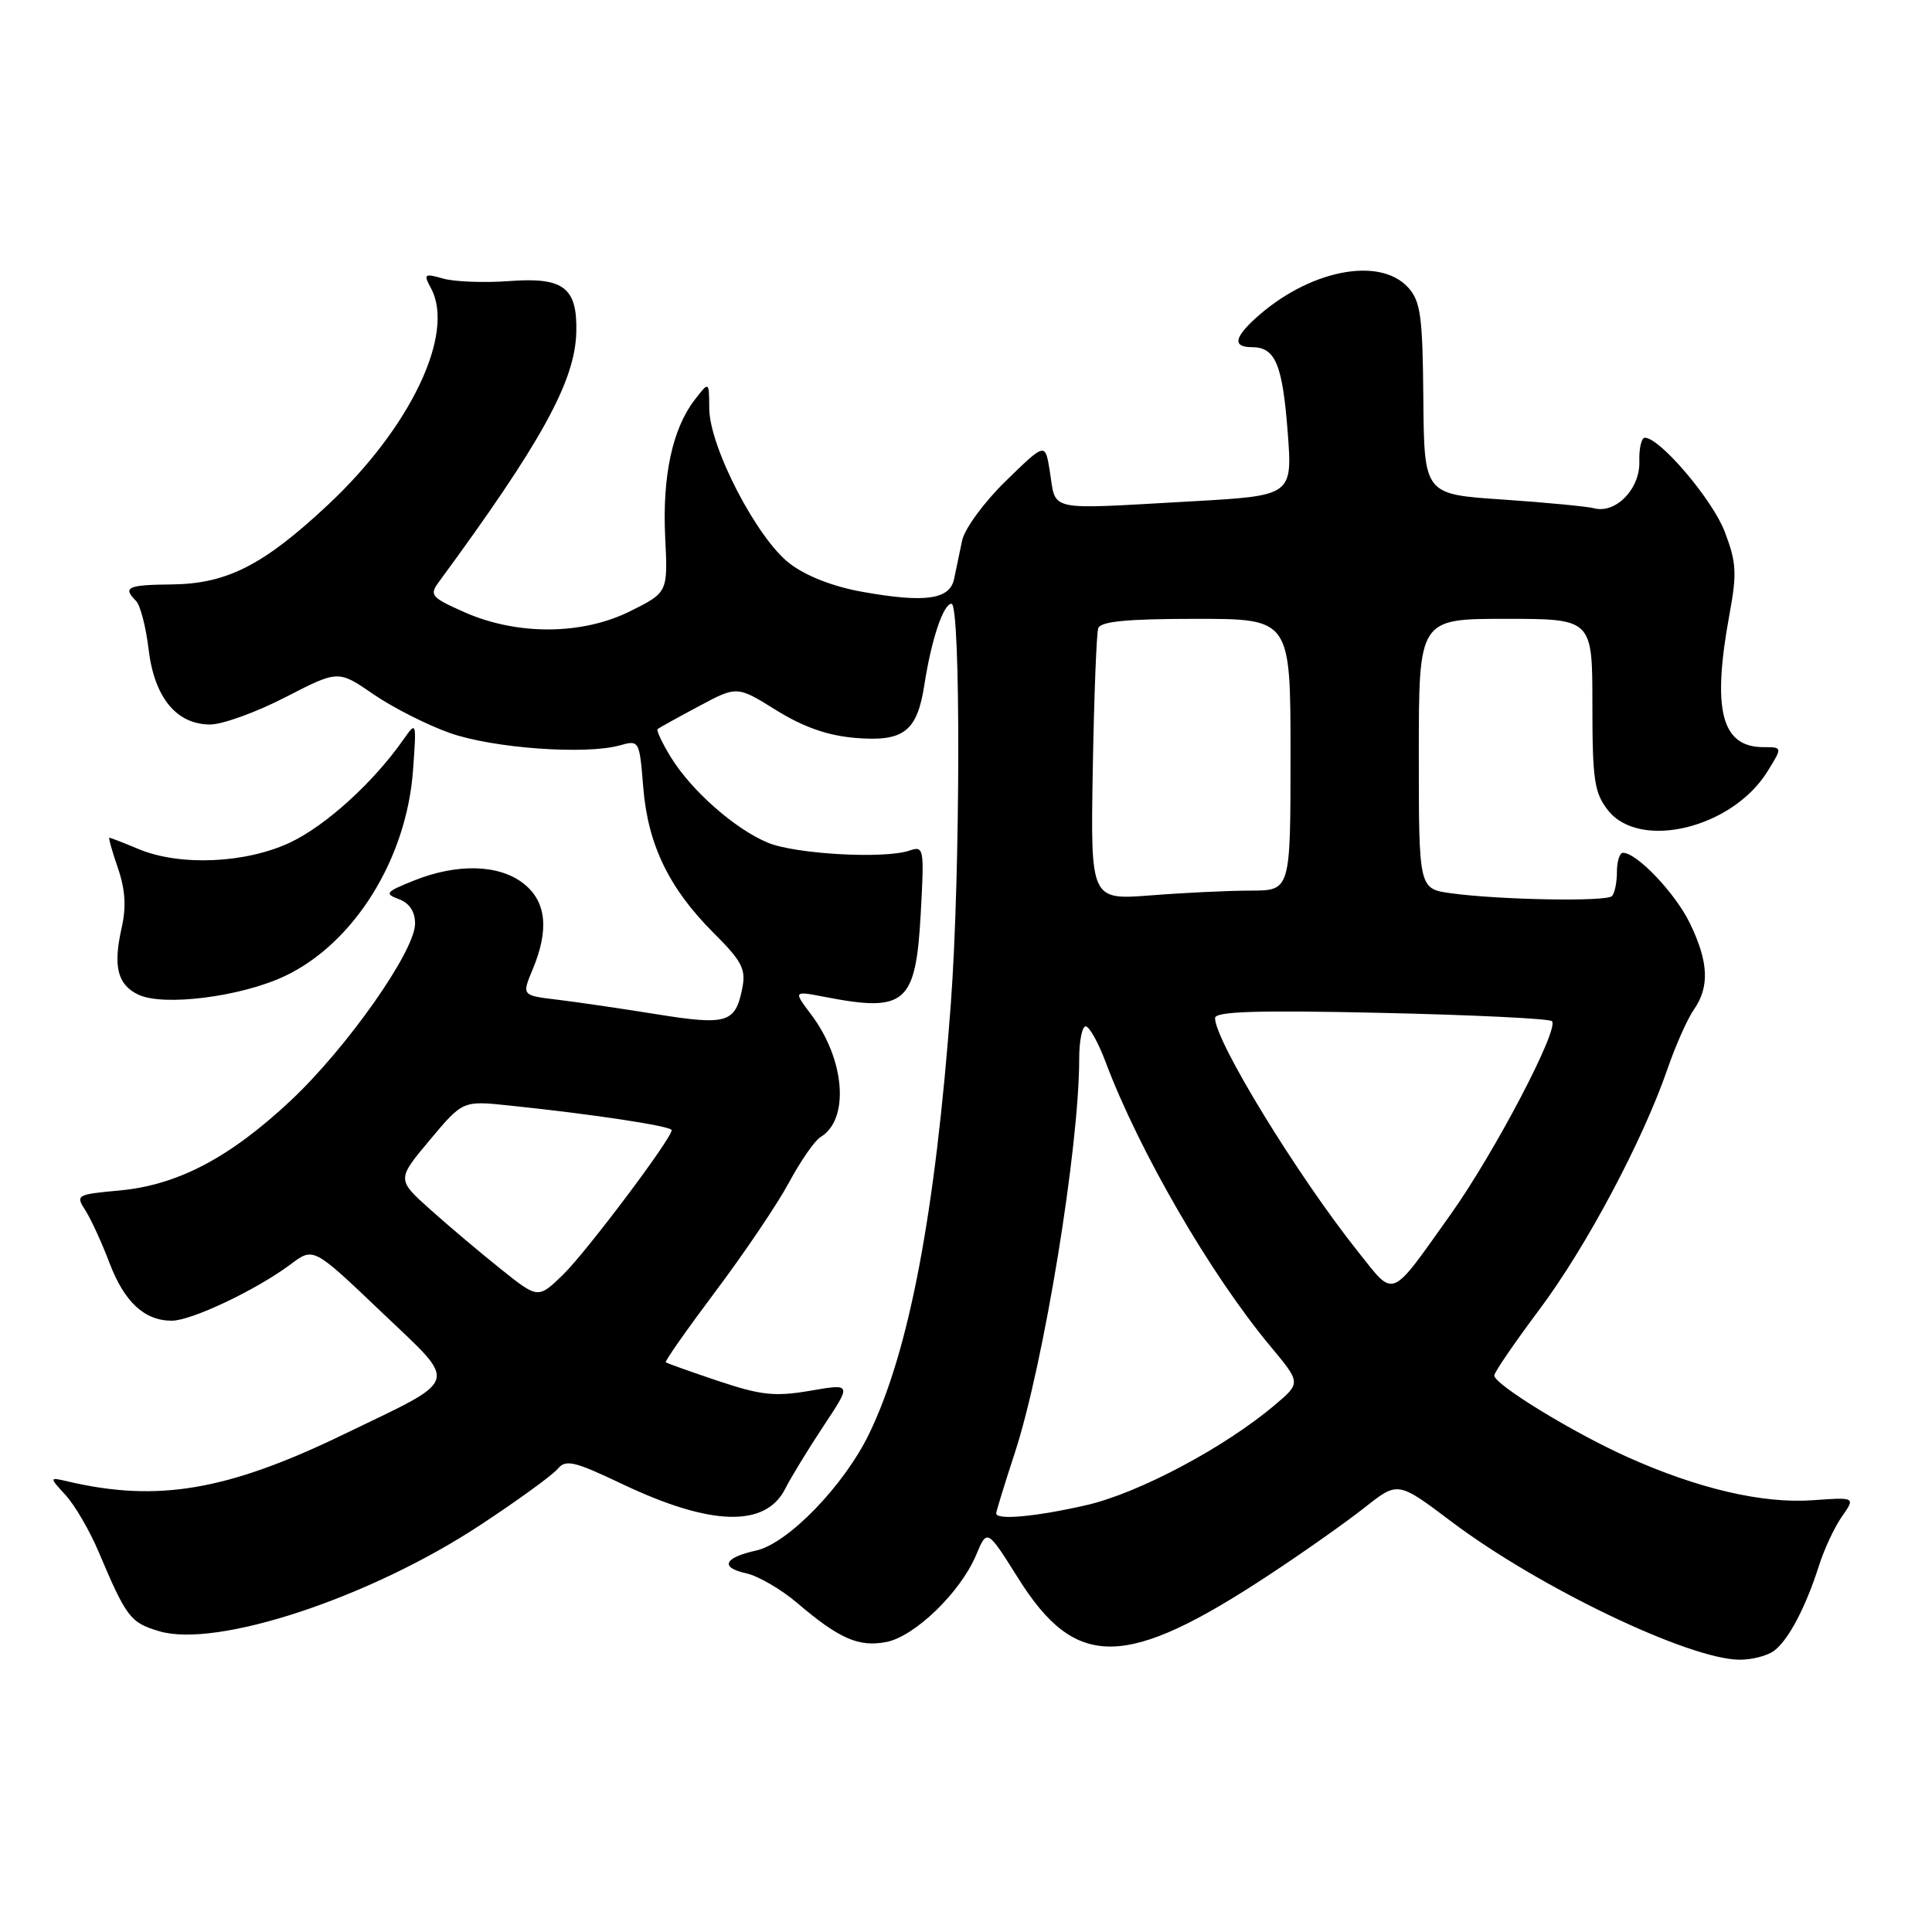 <?xml version="1.0" encoding="UTF-8" standalone="no"?>
<!DOCTYPE svg PUBLIC "-//W3C//DTD SVG 1.1//EN" "http://www.w3.org/Graphics/SVG/1.1/DTD/svg11.dtd" >
<svg xmlns="http://www.w3.org/2000/svg" xmlns:xlink="http://www.w3.org/1999/xlink" version="1.1" viewBox="0 0 256 256">
 <g >
 <path fill="currentColor"
d=" M 235.10 218.72 C 237.01 217.26 239.26 212.97 241.01 207.50 C 241.70 205.30 243.08 202.35 244.07 200.94 C 245.86 198.38 245.86 198.38 240.18 198.79 C 233.56 199.26 225.01 197.27 215.63 193.06 C 208.40 189.81 198.00 183.45 198.00 182.26 C 198.00 181.84 200.68 177.93 203.94 173.57 C 210.16 165.28 217.68 151.14 220.97 141.59 C 222.03 138.51 223.60 134.99 224.45 133.77 C 226.55 130.77 226.40 127.45 223.92 122.34 C 222.00 118.36 216.90 113.00 215.05 113.00 C 214.61 113.00 214.25 114.14 214.25 115.54 C 214.25 116.94 213.95 118.38 213.59 118.74 C 212.84 119.50 198.64 119.24 192.25 118.36 C 188.00 117.77 188.00 117.77 188.00 99.89 C 188.00 82.00 188.00 82.00 199.50 82.00 C 211.00 82.00 211.00 82.00 211.00 93.37 C 211.00 103.35 211.25 105.05 213.07 107.37 C 217.28 112.71 229.52 109.74 234.18 102.25 C 236.20 99.00 236.20 99.00 233.67 99.00 C 228.09 99.00 226.83 94.09 229.16 81.43 C 230.17 75.95 230.09 74.52 228.53 70.44 C 226.90 66.18 219.94 58.00 217.95 58.00 C 217.50 58.00 217.17 59.42 217.22 61.16 C 217.33 64.77 214.10 68.10 211.24 67.35 C 210.27 67.10 204.80 66.58 199.09 66.19 C 188.71 65.50 188.71 65.50 188.60 52.86 C 188.51 41.92 188.24 39.93 186.60 38.11 C 182.77 33.88 173.27 35.82 166.25 42.28 C 163.51 44.80 163.39 46.00 165.88 46.00 C 168.98 46.00 169.93 48.24 170.62 57.17 C 171.27 65.68 171.27 65.68 157.89 66.43 C 138.30 67.52 139.99 67.89 139.09 62.34 C 138.49 58.65 138.49 58.65 133.29 63.72 C 130.40 66.53 127.82 70.05 127.48 71.64 C 127.15 73.21 126.68 75.48 126.43 76.68 C 125.88 79.44 122.63 79.91 114.32 78.43 C 110.45 77.75 106.82 76.34 104.64 74.67 C 100.31 71.37 94.01 59.22 93.98 54.12 C 93.96 50.50 93.96 50.50 92.04 52.99 C 89.10 56.82 87.75 63.09 88.14 71.16 C 88.50 78.50 88.50 78.50 83.50 80.99 C 77.13 84.16 68.53 84.21 61.54 81.12 C 57.15 79.18 56.87 78.85 58.13 77.14 C 71.73 58.63 76.19 50.54 76.36 44.05 C 76.52 38.11 74.70 36.71 67.54 37.24 C 64.22 37.49 60.26 37.34 58.75 36.92 C 56.20 36.20 56.08 36.29 57.12 38.22 C 60.33 44.21 54.40 56.66 43.46 66.89 C 34.90 74.90 30.07 77.36 22.75 77.44 C 16.89 77.50 16.21 77.81 18.03 79.63 C 18.59 80.19 19.34 83.08 19.69 86.04 C 20.45 92.42 23.38 96.00 27.85 96.00 C 29.47 96.00 33.95 94.38 37.81 92.39 C 44.82 88.78 44.82 88.78 49.49 92.00 C 52.06 93.76 56.63 96.08 59.65 97.14 C 65.37 99.15 77.60 100.03 82.11 98.77 C 84.70 98.04 84.73 98.10 85.23 104.29 C 85.84 111.90 88.63 117.69 94.54 123.60 C 98.33 127.38 98.87 128.42 98.35 130.98 C 97.44 135.55 96.33 135.89 87.00 134.39 C 82.33 133.64 76.39 132.77 73.82 132.46 C 69.14 131.90 69.14 131.90 70.57 128.48 C 72.79 123.17 72.40 119.46 69.37 117.07 C 66.13 114.53 60.60 114.38 54.87 116.67 C 51.10 118.18 50.90 118.42 52.85 119.14 C 54.25 119.66 55.00 120.79 55.00 122.38 C 55.00 126.02 45.95 138.88 38.47 145.88 C 30.38 153.45 23.49 157.05 15.79 157.75 C 10.13 158.27 10.00 158.35 11.32 160.39 C 12.06 161.55 13.49 164.66 14.49 167.30 C 16.47 172.52 19.13 175.00 22.76 175.00 C 25.37 175.00 33.99 170.91 38.52 167.52 C 41.53 165.25 41.53 165.25 50.45 173.76 C 60.88 183.71 61.26 182.45 45.50 190.08 C 30.14 197.51 20.89 199.09 9.00 196.30 C 6.50 195.72 6.50 195.72 8.70 198.12 C 9.91 199.44 11.85 202.77 13.02 205.51 C 16.75 214.34 17.26 215.00 21.08 216.14 C 28.70 218.43 49.02 211.71 63.65 202.07 C 68.59 198.82 73.18 195.48 73.87 194.66 C 74.96 193.34 76.04 193.59 82.51 196.67 C 94.20 202.22 101.43 202.42 104.04 197.28 C 104.81 195.75 107.11 191.99 109.15 188.91 C 112.85 183.33 112.85 183.33 107.36 184.28 C 102.68 185.08 100.86 184.89 95.18 182.99 C 91.51 181.76 88.37 180.64 88.22 180.51 C 88.06 180.38 91.05 176.13 94.85 171.06 C 98.65 166.00 103.02 159.53 104.55 156.68 C 106.08 153.83 107.96 151.13 108.72 150.67 C 112.60 148.35 111.99 140.39 107.46 134.40 C 105.12 131.29 105.12 131.29 109.31 132.10 C 119.99 134.17 121.34 133.00 122.00 121.09 C 122.48 112.36 122.43 112.05 120.50 112.71 C 117.20 113.84 105.37 113.18 101.74 111.66 C 97.38 109.84 91.66 104.81 88.92 100.38 C 87.74 98.46 86.94 96.76 87.14 96.60 C 87.34 96.44 89.79 95.08 92.58 93.59 C 97.66 90.87 97.66 90.87 102.86 94.11 C 106.49 96.36 109.67 97.47 113.35 97.78 C 119.74 98.31 121.52 96.94 122.48 90.77 C 123.41 84.74 125.00 80.00 126.08 80.00 C 127.32 80.00 127.26 115.95 125.99 133.00 C 123.93 160.79 120.47 179.02 115.18 189.95 C 111.86 196.83 104.41 204.53 100.17 205.46 C 95.92 206.40 95.36 207.70 98.87 208.47 C 100.46 208.82 103.51 210.59 105.63 212.40 C 111.20 217.14 113.77 218.27 117.41 217.58 C 121.19 216.87 127.27 210.99 129.35 206.03 C 130.80 202.57 130.80 202.57 134.92 209.13 C 142.56 221.31 149.15 221.22 168.18 208.67 C 172.76 205.66 178.46 201.63 180.86 199.73 C 185.23 196.27 185.23 196.27 192.36 201.65 C 203.93 210.36 223.80 219.88 230.50 219.92 C 232.15 219.93 234.22 219.39 235.10 218.72 Z  M 37.73 129.34 C 46.92 125.00 53.89 113.81 54.73 102.03 C 55.20 95.58 55.18 95.53 53.45 98.00 C 49.51 103.64 43.21 109.37 38.50 111.61 C 32.60 114.41 23.84 114.80 18.35 112.50 C 16.37 111.67 14.64 111.00 14.49 111.00 C 14.35 111.00 14.86 112.81 15.62 115.02 C 16.61 117.89 16.75 120.18 16.10 123.04 C 14.97 128.09 15.58 130.49 18.34 131.80 C 21.68 133.38 31.92 132.08 37.73 129.34 Z  M 132.00 200.53 C 132.00 200.27 133.11 196.66 134.47 192.51 C 138.32 180.71 143.00 152.05 143.00 140.28 C 143.00 137.93 143.39 136.00 143.86 136.00 C 144.34 136.00 145.53 138.14 146.51 140.75 C 150.95 152.56 160.41 168.88 168.32 178.37 C 172.38 183.24 172.38 183.24 168.94 186.15 C 162.29 191.79 150.83 197.88 143.90 199.45 C 137.20 200.98 132.00 201.45 132.00 200.53 Z  M 66.40 168.19 C 63.71 166.04 59.49 162.49 57.04 160.29 C 52.57 156.29 52.57 156.29 56.94 151.07 C 61.32 145.84 61.32 145.84 67.41 146.48 C 78.53 147.63 89.00 149.22 89.00 149.75 C 89.00 150.87 77.69 165.90 74.59 168.92 C 71.30 172.10 71.30 172.10 66.40 168.19 Z  M 179.95 165.86 C 171.90 155.75 161.00 137.94 161.00 134.90 C 161.00 134.02 166.50 133.84 183.02 134.21 C 195.13 134.48 205.31 134.97 205.64 135.31 C 206.65 136.31 198.04 152.73 192.24 160.88 C 184.07 172.36 184.87 172.03 179.95 165.86 Z  M 144.80 101.88 C 144.97 92.32 145.29 83.94 145.52 83.25 C 145.82 82.34 149.33 82.00 158.47 82.00 C 171.00 82.00 171.00 82.00 171.00 100.00 C 171.00 118.00 171.00 118.00 165.75 118.01 C 162.86 118.01 156.90 118.29 152.50 118.64 C 144.50 119.26 144.50 119.26 144.80 101.88 Z "/>
</g>
</svg>